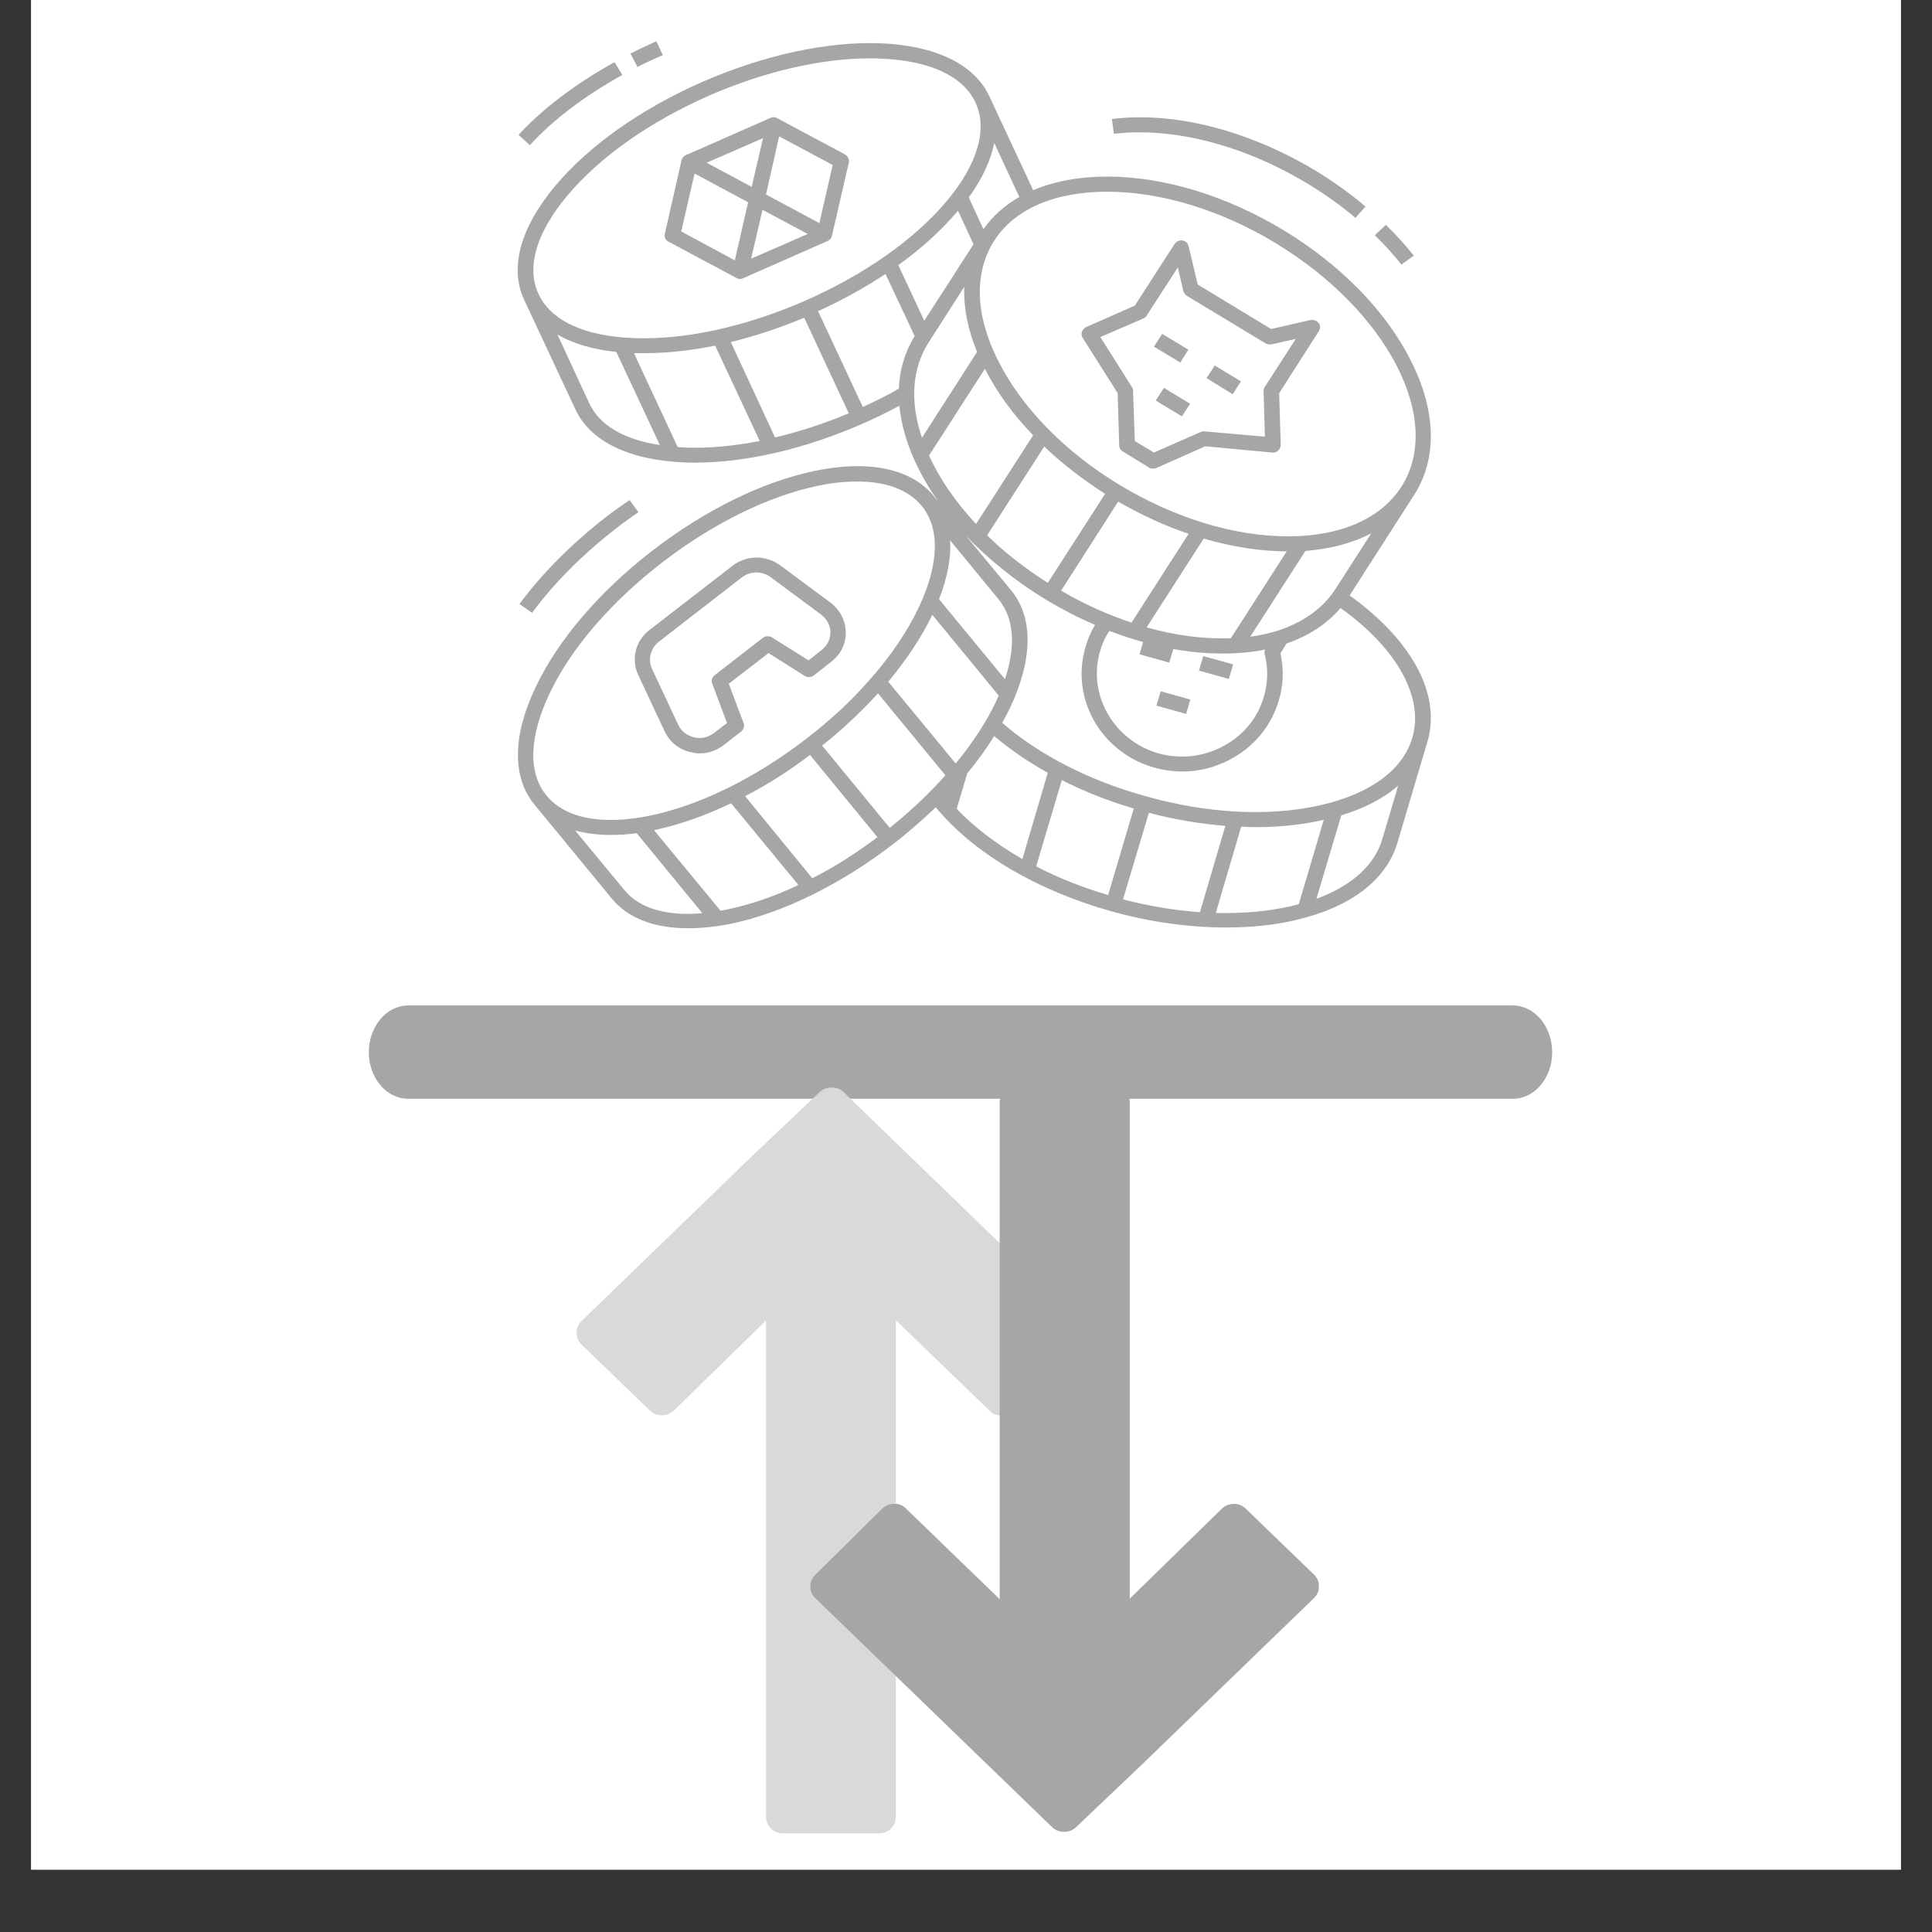 <svg xmlns="http://www.w3.org/2000/svg" xmlns:xlink="http://www.w3.org/1999/xlink" width="40" zoomAndPan="magnify" viewBox="0 0 30 30" height="40" preserveAspectRatio="xMidYMid meet" version="1.0"><rect x="0" y="0" width="30" height="30" fill="#333333" stroke="none"/><defs><clipPath id="5b18337973"><path d="M 0.484 0 L 29.516 0 L 29.516 29.031 L 0.484 29.031 Z M 0.484 0 " clip-rule="nonzero"/></clipPath><clipPath id="4c317f93f3"><path d="M 9 0.633 L 11 0.633 L 11 2 L 9 2 Z M 9 0.633 " clip-rule="nonzero"/></clipPath><clipPath id="b5a062e74f"><path d="M 8 0.633 L 10 0.633 L 10 3 L 8 3 Z M 8 0.633 " clip-rule="nonzero"/></clipPath><clipPath id="9397b62e81"><path d="M 8 0.633 L 22.426 0.633 L 22.426 14.422 L 8 14.422 Z M 8 0.633 " clip-rule="nonzero"/></clipPath><clipPath id="98e82a21c4"><path d="M 5.48 15.613 L 24.352 15.613 L 24.352 17.062 L 5.48 17.062 Z M 5.48 15.613 " clip-rule="nonzero"/></clipPath><clipPath id="30cf489d15"><path d="M 8.926 16.859 L 16.906 16.859 L 16.906 28.473 L 8.926 28.473 Z M 8.926 16.859 " clip-rule="nonzero"/></clipPath><clipPath id="c2665a5b0b"><path d="M 12.527 16.859 L 20.512 16.859 L 20.512 28.473 L 12.527 28.473 Z M 12.527 16.859 " clip-rule="nonzero"/></clipPath></defs><g clip-path="url(#5b18337973)"><path fill="#ffffff" d="M 0.484 0 L 29.516 0 L 29.516 29.031 L 0.484 29.031 Z M 0.484 0 " fill-opacity="1" fill-rule="nonzero"/><path fill="#ffffff" d="M 0.484 0 L 29.516 0 L 29.516 29.031 L 0.484 29.031 Z M 0.484 0 " fill-opacity="1" fill-rule="nonzero"/></g><path fill="#a6a6a6" d="M 10.383 3.754 L 11.434 4.316 C 11.453 4.328 11.473 4.332 11.492 4.332 C 11.508 4.332 11.523 4.328 11.539 4.32 L 12.852 3.742 C 12.883 3.73 12.91 3.699 12.918 3.664 L 13.18 2.527 C 13.191 2.477 13.168 2.426 13.121 2.398 L 12.07 1.836 C 12.035 1.816 11.996 1.816 11.961 1.832 L 10.648 2.41 C 10.617 2.426 10.59 2.453 10.582 2.492 L 10.324 3.629 C 10.312 3.68 10.336 3.734 10.383 3.754 Z M 11.664 4.016 L 11.84 3.258 L 12.543 3.633 Z M 12.098 2.117 L 12.93 2.562 L 12.723 3.465 L 11.895 3.02 Z M 11.848 2.145 L 11.672 2.902 L 10.973 2.527 Z M 10.785 2.695 L 11.617 3.141 L 11.41 4.043 L 10.578 3.594 Z M 10.785 2.695 " fill-opacity="1" fill-rule="nonzero"/><g clip-path="url(#4c317f93f3)"><path fill="#a6a6a6" d="M 10.293 0.855 L 10.191 0.641 C 10.055 0.703 9.918 0.766 9.789 0.832 L 9.898 1.039 C 10.027 0.973 10.16 0.914 10.293 0.855 Z M 10.293 0.855 " fill-opacity="1" fill-rule="nonzero"/></g><g clip-path="url(#b5a062e74f)"><path fill="#a6a6a6" d="M 9.664 1.164 L 9.543 0.965 C 8.949 1.293 8.434 1.68 8.051 2.094 L 8.227 2.254 C 8.594 1.855 9.09 1.48 9.664 1.164 Z M 9.664 1.164 " fill-opacity="1" fill-rule="nonzero"/></g><path fill="#a6a6a6" d="M 17.918 5.383 L 18.047 5.184 L 18.453 5.43 L 18.328 5.629 Z M 17.918 5.383 " fill-opacity="1" fill-rule="nonzero"/><path fill="#a6a6a6" d="M 18.734 5.871 L 18.863 5.676 L 19.27 5.922 L 19.141 6.121 Z M 18.734 5.871 " fill-opacity="1" fill-rule="nonzero"/><path fill="#a6a6a6" d="M 17.945 6.219 L 18.074 6.023 L 18.48 6.27 L 18.352 6.465 Z M 17.945 6.219 " fill-opacity="1" fill-rule="nonzero"/><path fill="#a6a6a6" d="M 17.355 6.105 L 17.379 6.918 C 17.379 6.953 17.398 6.992 17.438 7.012 L 17.844 7.262 C 17.863 7.273 17.887 7.277 17.906 7.277 C 17.926 7.277 17.941 7.273 17.957 7.266 L 18.715 6.93 L 19.754 7.027 C 19.789 7.031 19.824 7.02 19.848 6.996 C 19.871 6.973 19.887 6.941 19.887 6.906 L 19.863 6.105 L 20.477 5.145 C 20.504 5.105 20.504 5.055 20.477 5.016 C 20.449 4.98 20.398 4.961 20.348 4.969 L 19.738 5.109 L 18.598 4.418 L 18.457 3.824 C 18.445 3.777 18.41 3.742 18.359 3.734 C 18.312 3.727 18.266 3.75 18.238 3.789 L 17.621 4.746 L 16.867 5.078 C 16.836 5.094 16.812 5.121 16.801 5.152 C 16.789 5.184 16.793 5.219 16.812 5.246 Z M 17.754 4.945 C 17.777 4.938 17.793 4.918 17.805 4.902 L 18.289 4.152 L 18.375 4.52 C 18.383 4.547 18.402 4.574 18.43 4.594 L 19.652 5.332 C 19.68 5.348 19.711 5.352 19.742 5.348 L 20.121 5.262 L 19.637 6.012 C 19.625 6.031 19.621 6.051 19.621 6.074 L 19.641 6.781 L 18.707 6.699 C 18.684 6.695 18.664 6.699 18.645 6.707 L 17.918 7.027 L 17.621 6.848 L 17.594 6.07 C 17.594 6.047 17.59 6.027 17.578 6.012 L 17.086 5.234 Z M 17.754 4.945 " fill-opacity="1" fill-rule="nonzero"/><path fill="#a6a6a6" d="M 21.953 3.969 C 21.824 3.805 21.676 3.645 21.52 3.492 L 21.348 3.652 C 21.5 3.801 21.637 3.953 21.762 4.109 Z M 21.953 3.969 " fill-opacity="1" fill-rule="nonzero"/><path fill="#a6a6a6" d="M 20.309 2.855 C 20.57 3.012 20.82 3.191 21.047 3.383 L 21.203 3.207 C 20.969 3.008 20.711 2.824 20.438 2.656 C 19.387 2.023 18.234 1.727 17.266 1.848 L 17.297 2.078 C 18.211 1.969 19.309 2.25 20.309 2.855 Z M 20.309 2.855 " fill-opacity="1" fill-rule="nonzero"/><path fill="#a6a6a6" d="M 10.32 11.355 C 10.398 11.52 10.543 11.641 10.727 11.68 C 10.773 11.691 10.816 11.699 10.867 11.699 C 11 11.699 11.129 11.652 11.238 11.57 L 11.508 11.359 C 11.547 11.328 11.566 11.273 11.547 11.23 L 11.316 10.617 L 11.934 10.141 L 12.496 10.496 C 12.539 10.52 12.594 10.52 12.637 10.488 L 12.906 10.277 C 13.051 10.164 13.137 10 13.133 9.82 C 13.129 9.637 13.047 9.473 12.898 9.359 L 12.113 8.777 C 11.895 8.617 11.59 8.617 11.375 8.785 L 10.082 9.785 C 9.867 9.949 9.797 10.238 9.91 10.48 Z M 10.23 9.965 L 11.52 8.965 C 11.648 8.867 11.832 8.863 11.965 8.961 L 12.75 9.543 C 12.84 9.613 12.895 9.711 12.895 9.82 C 12.895 9.926 12.844 10.027 12.758 10.094 L 12.555 10.254 L 11.988 9.898 C 11.945 9.871 11.891 9.875 11.848 9.902 L 11.098 10.484 C 11.059 10.516 11.039 10.566 11.059 10.613 L 11.289 11.227 L 11.086 11.383 C 10.996 11.449 10.887 11.477 10.777 11.449 C 10.668 11.422 10.578 11.355 10.531 11.254 L 10.121 10.379 C 10.059 10.238 10.102 10.066 10.23 9.965 Z M 10.23 9.965 " fill-opacity="1" fill-rule="nonzero"/><path fill="#a6a6a6" d="M 9.555 8.215 C 9.672 8.121 9.793 8.035 9.914 7.953 L 9.777 7.766 C 9.652 7.848 9.527 7.938 9.406 8.031 C 8.883 8.438 8.418 8.902 8.066 9.379 L 8.262 9.516 C 8.602 9.055 9.051 8.605 9.555 8.215 Z M 9.555 8.215 " fill-opacity="1" fill-rule="nonzero"/><g clip-path="url(#9397b62e81)"><path fill="#a6a6a6" d="M 20.957 9.246 L 21.957 7.688 C 22.32 7.125 22.305 6.379 21.906 5.598 C 21.523 4.832 20.82 4.113 19.93 3.574 C 19.039 3.035 18.066 2.742 17.191 2.742 C 17.191 2.742 17.188 2.742 17.188 2.742 C 16.754 2.742 16.367 2.816 16.043 2.953 L 15.363 1.496 C 15.133 1 14.531 0.707 13.672 0.672 C 12.844 0.641 11.863 0.855 10.91 1.27 C 9.957 1.688 9.145 2.262 8.621 2.887 C 8.078 3.535 7.906 4.164 8.141 4.66 L 8.934 6.355 C 9.164 6.852 9.766 7.145 10.621 7.18 C 10.676 7.184 10.73 7.184 10.789 7.184 C 11.582 7.184 12.496 6.973 13.387 6.582 C 13.586 6.496 13.777 6.402 13.965 6.301 C 13.996 6.613 14.094 6.945 14.266 7.285 C 14.352 7.457 14.457 7.629 14.574 7.793 L 14.5 7.703 C 14.152 7.277 13.492 7.137 12.652 7.312 C 11.84 7.48 10.945 7.922 10.129 8.551 C 9.309 9.184 8.668 9.934 8.32 10.664 C 7.957 11.422 7.949 12.07 8.301 12.496 L 9.5 13.953 C 9.75 14.258 10.16 14.414 10.688 14.414 C 10.891 14.414 11.113 14.391 11.348 14.344 C 12.156 14.176 13.055 13.734 13.871 13.105 C 14.105 12.926 14.324 12.73 14.531 12.535 C 15.105 13.238 16.098 13.828 17.262 14.152 C 17.867 14.32 18.473 14.402 19.039 14.402 C 19.418 14.402 19.777 14.367 20.109 14.289 C 20.965 14.094 21.527 13.668 21.699 13.086 L 22.164 11.52 C 22.383 10.789 21.93 9.945 20.957 9.246 Z M 20.738 9.145 C 20.469 9.559 19.996 9.809 19.414 9.887 L 20.27 8.555 C 20.66 8.523 21.004 8.434 21.293 8.281 Z M 17.363 7.789 C 17.723 7.996 18.086 8.164 18.457 8.289 L 17.57 9.668 C 17.207 9.547 16.836 9.383 16.477 9.172 Z M 16.27 9.051 C 15.914 8.824 15.598 8.578 15.328 8.312 L 16.215 6.934 C 16.492 7.199 16.812 7.445 17.16 7.668 Z M 18.691 8.363 C 19.129 8.492 19.566 8.559 19.98 8.562 L 19.113 9.91 C 18.707 9.926 18.262 9.871 17.805 9.742 Z M 17.07 10.156 C 17.102 10.027 17.152 9.906 17.227 9.797 C 17.398 9.863 17.578 9.922 17.75 9.969 L 17.695 10.16 L 18.156 10.289 L 18.219 10.078 C 18.477 10.125 18.738 10.148 18.984 10.148 C 19.219 10.148 19.438 10.129 19.645 10.086 C 19.633 10.109 19.633 10.133 19.637 10.156 C 19.695 10.375 19.688 10.602 19.625 10.82 C 19.527 11.16 19.293 11.434 18.973 11.598 C 18.652 11.762 18.285 11.793 17.941 11.684 C 17.289 11.469 16.906 10.801 17.07 10.156 Z M 17.191 2.977 C 18.023 2.977 18.953 3.258 19.805 3.773 C 21.547 4.828 22.426 6.527 21.758 7.562 C 21.438 8.055 20.816 8.328 20.004 8.328 C 20.004 8.328 20 8.328 20 8.328 C 19.168 8.328 18.242 8.047 17.387 7.531 C 16.535 7.016 15.867 6.332 15.5 5.602 C 15.141 4.895 15.121 4.234 15.438 3.738 C 15.754 3.246 16.375 2.977 17.191 2.977 Z M 15.438 2.219 L 15.828 3.059 C 15.602 3.188 15.414 3.355 15.27 3.559 L 15.043 3.066 C 15.254 2.773 15.387 2.488 15.438 2.219 Z M 15.117 3.793 L 14.352 4.98 L 13.949 4.117 C 14.312 3.855 14.625 3.57 14.875 3.273 Z M 8.363 4.566 C 8.168 4.156 8.328 3.609 8.812 3.035 C 9.312 2.438 10.094 1.887 11.012 1.484 C 11.871 1.109 12.754 0.906 13.512 0.906 C 13.562 0.906 13.617 0.906 13.668 0.91 C 14.43 0.938 14.957 1.18 15.148 1.594 C 15.34 2.004 15.18 2.551 14.699 3.125 C 14.195 3.723 13.414 4.27 12.496 4.672 C 11.578 5.074 10.633 5.281 9.844 5.25 C 9.078 5.223 8.555 4.98 8.363 4.566 Z M 9.152 6.266 L 8.656 5.195 C 8.898 5.336 9.207 5.426 9.57 5.465 L 10.246 6.91 C 9.691 6.828 9.309 6.602 9.152 6.266 Z M 10.633 6.949 C 10.594 6.949 10.559 6.945 10.523 6.941 L 9.844 5.484 C 9.895 5.484 9.945 5.484 9.996 5.484 C 10.348 5.484 10.723 5.445 11.105 5.367 L 11.797 6.848 C 11.387 6.926 10.996 6.965 10.633 6.949 Z M 12.035 6.793 L 11.348 5.312 C 11.723 5.219 12.105 5.094 12.488 4.934 L 13.18 6.418 C 12.797 6.578 12.414 6.703 12.035 6.793 Z M 13.957 6.035 C 13.777 6.141 13.59 6.23 13.398 6.32 L 12.703 4.832 C 13.078 4.66 13.434 4.465 13.75 4.254 L 14.203 5.219 C 14.051 5.465 13.969 5.738 13.957 6.035 Z M 14.418 5.32 L 14.973 4.453 C 14.961 4.773 15.027 5.113 15.172 5.465 L 14.316 6.797 C 14.133 6.258 14.152 5.738 14.418 5.32 Z M 14.426 7.074 L 15.293 5.727 C 15.477 6.086 15.73 6.438 16.043 6.758 L 15.156 8.137 C 14.836 7.793 14.59 7.434 14.426 7.074 Z M 14.754 8.391 L 15.508 9.309 C 15.746 9.598 15.777 10.031 15.605 10.547 L 14.582 9.305 C 14.711 8.969 14.77 8.664 14.754 8.391 Z M 8.488 12.355 C 8.195 12.004 8.215 11.438 8.535 10.766 C 8.867 10.066 9.488 9.348 10.277 8.738 C 11.066 8.129 11.93 7.703 12.703 7.543 C 12.922 7.496 13.129 7.477 13.316 7.477 C 13.762 7.477 14.105 7.605 14.309 7.852 C 14.602 8.203 14.582 8.77 14.262 9.441 C 14.082 9.82 13.816 10.207 13.488 10.574 L 13.48 10.582 C 13.207 10.895 12.879 11.195 12.523 11.469 C 11.734 12.078 10.871 12.504 10.098 12.664 C 9.348 12.82 8.777 12.707 8.488 12.355 Z M 9.688 13.812 L 8.93 12.895 C 9.094 12.941 9.281 12.965 9.484 12.965 C 9.609 12.965 9.746 12.957 9.887 12.938 L 10.906 14.18 C 10.348 14.23 9.922 14.105 9.688 13.812 Z M 11.297 14.121 C 11.258 14.129 11.223 14.137 11.188 14.141 L 10.156 12.891 C 10.543 12.809 10.945 12.668 11.352 12.473 L 12.398 13.742 C 12.02 13.922 11.648 14.047 11.297 14.121 Z M 12.613 13.637 L 11.57 12.363 C 11.91 12.188 12.25 11.973 12.578 11.723 L 13.625 13 C 13.297 13.246 12.957 13.465 12.613 13.637 Z M 13.816 12.855 L 12.766 11.578 C 13.09 11.32 13.379 11.047 13.633 10.766 L 14.68 12.039 C 14.426 12.324 14.137 12.598 13.816 12.855 Z M 13.793 10.586 C 14.078 10.242 14.309 9.895 14.477 9.547 L 15.508 10.801 C 15.492 10.832 15.477 10.863 15.465 10.898 C 15.309 11.219 15.102 11.539 14.84 11.855 Z M 14.855 12.559 L 15.02 12.008 C 15.18 11.816 15.316 11.625 15.438 11.43 C 15.684 11.637 15.961 11.828 16.27 12 L 15.875 13.34 C 15.477 13.109 15.125 12.844 14.855 12.559 Z M 17.207 13.898 C 16.809 13.781 16.434 13.633 16.09 13.453 L 16.488 12.113 C 16.832 12.289 17.211 12.438 17.605 12.555 Z M 17.438 13.965 L 17.84 12.621 C 18.238 12.727 18.641 12.793 19.027 12.824 L 18.633 14.164 C 18.242 14.137 17.84 14.07 17.438 13.965 Z M 20.051 14.07 C 19.691 14.152 19.297 14.188 18.879 14.176 L 19.273 12.836 C 19.348 12.84 19.426 12.844 19.504 12.844 C 19.875 12.844 20.23 12.805 20.555 12.73 L 20.168 14.039 C 20.129 14.051 20.09 14.059 20.051 14.07 Z M 21.465 13.027 C 21.348 13.434 20.984 13.758 20.441 13.957 L 20.828 12.66 C 21.188 12.551 21.488 12.395 21.711 12.199 Z M 21.93 11.457 C 21.785 11.953 21.281 12.324 20.516 12.5 C 19.723 12.684 18.754 12.637 17.789 12.363 C 16.91 12.121 16.125 11.715 15.562 11.223 C 15.605 11.148 15.645 11.074 15.68 11 C 16.039 10.242 16.051 9.59 15.699 9.164 L 14.996 8.316 C 15.348 8.684 15.766 9.023 16.242 9.312 C 16.492 9.461 16.746 9.594 17.004 9.703 C 16.93 9.828 16.875 9.961 16.84 10.105 C 16.645 10.867 17.098 11.656 17.867 11.902 C 18.027 11.953 18.191 11.98 18.359 11.98 C 18.605 11.98 18.855 11.922 19.086 11.801 C 19.465 11.605 19.738 11.281 19.855 10.883 C 19.93 10.645 19.938 10.391 19.883 10.145 L 19.977 9.992 C 20.32 9.875 20.605 9.688 20.816 9.441 C 21.691 10.066 22.117 10.832 21.93 11.457 Z M 21.93 11.457 " fill-opacity="1" fill-rule="nonzero"/></g><path fill="#a6a6a6" d="M 18.617 10.414 L 18.684 10.188 L 19.148 10.316 L 19.082 10.543 Z M 18.617 10.414 " fill-opacity="1" fill-rule="nonzero"/><path fill="#a6a6a6" d="M 17.957 10.957 L 18.023 10.734 L 18.484 10.863 L 18.418 11.086 Z M 17.957 10.957 " fill-opacity="1" fill-rule="nonzero"/><g clip-path="url(#98e82a21c4)"><path fill="#a6a6a6" d="M 23.492 15.613 L 6.34 15.613 C 6 15.613 5.727 15.938 5.727 16.34 C 5.727 16.738 6 17.062 6.34 17.062 L 23.492 17.062 C 23.828 17.062 24.102 16.738 24.102 16.34 C 24.102 15.938 23.828 15.613 23.492 15.613 Z M 23.492 15.613 " fill-opacity="1" fill-rule="nonzero"/></g><g clip-path="url(#30cf489d15)"><path fill="#d9d9d9" d="M 10.086 21.898 C 10.137 21.949 10.203 21.977 10.277 21.977 C 10.352 21.977 10.414 21.949 10.469 21.898 L 11.895 20.504 L 11.895 28.211 C 11.895 28.281 11.922 28.344 11.973 28.395 C 12.023 28.445 12.09 28.469 12.164 28.469 L 13.645 28.469 C 13.719 28.469 13.781 28.445 13.832 28.395 C 13.887 28.344 13.91 28.281 13.91 28.211 L 13.91 20.5 L 15.359 21.898 C 15.41 21.957 15.473 21.98 15.551 21.977 C 15.625 21.977 15.688 21.949 15.742 21.898 L 16.777 20.879 C 16.828 20.828 16.852 20.766 16.852 20.695 C 16.852 20.625 16.824 20.562 16.773 20.512 L 13.102 16.961 C 13.051 16.91 12.988 16.887 12.914 16.887 C 12.84 16.887 12.777 16.91 12.723 16.961 L 11.668 17.961 L 9.031 20.512 C 8.98 20.562 8.953 20.625 8.953 20.695 C 8.953 20.77 8.98 20.828 9.031 20.879 Z M 10.086 21.898 " fill-opacity="1" fill-rule="nonzero"/></g><g clip-path="url(#c2665a5b0b)"><path fill="#a6a6a6" d="M 19.348 23.43 C 19.297 23.379 19.234 23.352 19.16 23.352 C 19.082 23.355 19.02 23.379 18.969 23.43 L 17.543 24.824 L 17.543 17.121 C 17.543 17.047 17.516 16.988 17.461 16.938 C 17.41 16.887 17.348 16.859 17.273 16.859 L 15.793 16.859 C 15.719 16.859 15.656 16.887 15.602 16.938 C 15.551 16.988 15.523 17.047 15.523 17.121 L 15.523 24.832 L 14.074 23.43 C 14.023 23.375 13.961 23.348 13.883 23.352 C 13.809 23.355 13.746 23.379 13.695 23.43 L 12.66 24.453 C 12.609 24.504 12.582 24.562 12.582 24.637 C 12.582 24.707 12.609 24.766 12.66 24.816 L 16.332 28.367 C 16.383 28.418 16.449 28.445 16.52 28.445 C 16.594 28.445 16.656 28.422 16.711 28.371 L 17.766 27.367 L 20.402 24.816 C 20.457 24.766 20.48 24.707 20.48 24.633 C 20.48 24.562 20.457 24.5 20.402 24.449 Z M 19.348 23.43 " fill-opacity="1" fill-rule="nonzero"/></g></svg>